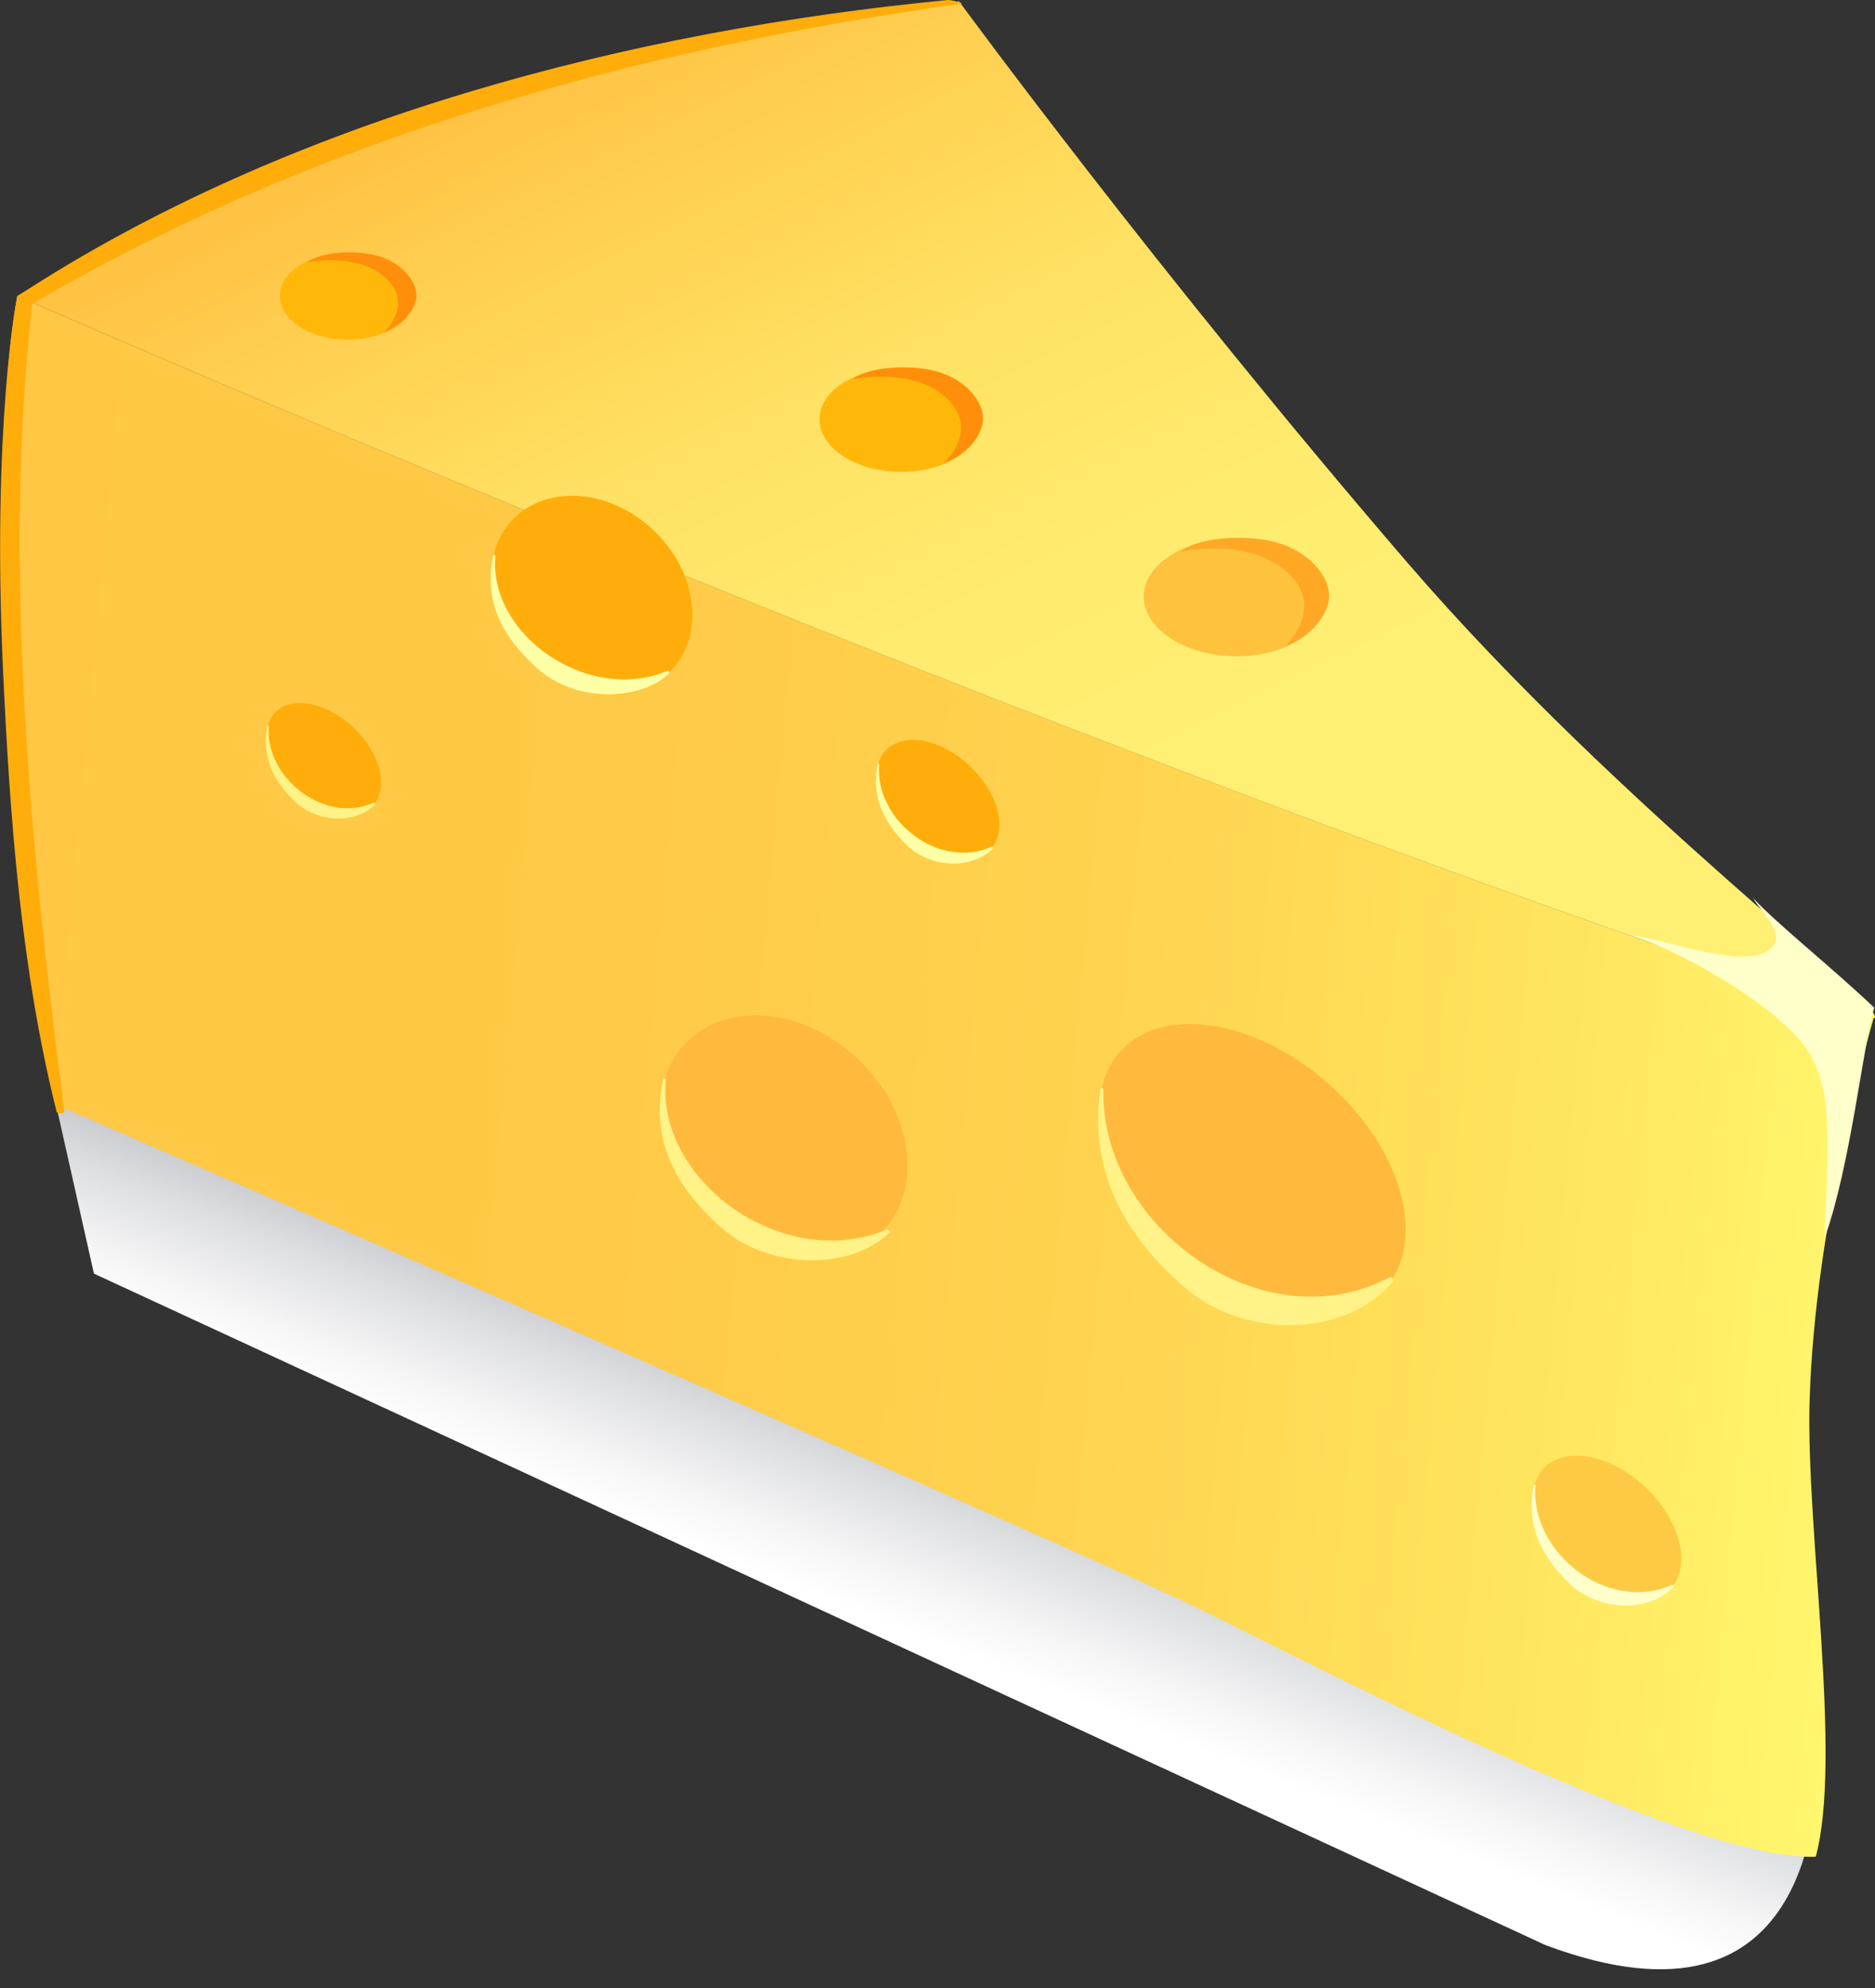 <svg width="100" height="106" viewBox="0 0 100 106" fill="none" xmlns="http://www.w3.org/2000/svg">
<rect x="0" y="0" width="100" height="106" fill="#333333" stroke="none"/>
<path d="M3 52V58.96L5.01 67.91L82.42 103.71C97 109.17 97 95.75 97 92.77L3 52Z" fill="url(#paint0_linear)"/>
<path d="M0.92 15.78C0.92 15.78 55.13 39.57 99.92 54.31C101.21 54.01 86.53 43.32 75.06 30C61.69 14.47 51.15 0.07 51.15 0.07C51.15 0.07 35.09 2.06 25 5.56C8.36 11.34 0.92 15.78 0.92 15.78Z" fill="url(#paint1_linear)"/>
<path d="M99.92 54.31C55.13 39.56 0.92 15.78 0.92 15.78C-1.46 28.85 2.96 58.89 2.96 58.89C2.96 58.89 57.33 82.54 63.92 85.77C70.51 89 90.07 99.25 96.84 99C98.26 93.76 96.32 81.62 96.51 74.77C96.78 65.03 99.92 54.31 99.92 54.31Z" fill="url(#paint2_linear)"/>
<path d="M1.72 16.21C16.84 7.35 33.96 2.62 51.23 0.2C51.48 0.16 50.71 -0.01 50.56 -3.6773e-06C33.78 1.61 15.44 6.3 0.93 15.79C0.9 15.81 -0.44 22.68 0.16 35.7C0.52 43.53 1.11 51.66 3.02 59.28C3.05 59.39 3.44 59.39 3.43 59.28C1.72 46.04 0.1 30.28 1.72 16.21Z" fill="#FFAD0A"/>
<path d="M87.01 49.88C88.63 50 93 51.75 94.37 50.63C95.37 49.88 94 48.76 93.5 47.88C94.62 49.13 97.72 51.6 99.96 53.73C99.38 55.6 98.71 62.12 97.31 66.03C97.31 63.41 97.99 58.75 96.62 56.38C95.36 53.88 89.5 50.63 87.01 49.88Z" fill="#FFFFC9"/>
<path d="M82.34 78.28C83.5 77.08 85.94 77.56 87.8 79.34C89.66 81.13 90.23 83.54 89.07 84.74C87.91 85.93 85.47 85.46 83.61 83.68C81.75 81.89 81.19 79.48 82.34 78.28Z" fill="#FFCA43"/>
<path d="M81.8 79.18C81.37 81.32 82.19 82.99 83.73 84.46C85.16 85.83 87.81 86.07 89.24 84.64C89.29 84.59 89.23 84.48 89.16 84.51C85.72 86.04 81.58 82.75 81.89 79.18C81.89 79.14 81.81 79.13 81.8 79.18Z" fill="#FFFFC9"/>
<path d="M59.64 56.18C61.81 53.58 66.78 54.26 70.73 57.68C74.69 61.11 76.13 65.98 73.96 68.58C71.79 71.16 66.82 70.5 62.88 67.07C58.92 63.64 57.48 58.77 59.64 56.18Z" fill="#FFBA3D"/>
<path d="M58.68 58.08C58.08 62.5 59.95 65.84 63.2 68.66C66.25 71.3 71.59 71.45 74.27 68.36C74.37 68.25 74.24 68.04 74.1 68.11C67.39 71.67 58.68 65.43 58.85 58.09C58.86 57.99 58.69 57.98 58.68 58.08Z" fill="#FFF286"/>
<path d="M14.67 38C15.56 37.07 17.45 37.44 18.88 38.82C20.32 40.2 20.75 42.06 19.86 42.98C18.97 43.9 17.08 43.54 15.65 42.16C14.22 40.78 13.79 38.92 14.67 38Z" fill="#FFAD0A"/>
<path d="M14.26 38.69C13.93 40.33 14.56 41.63 15.75 42.76C16.85 43.82 18.9 44 20 42.9C20.04 42.86 19.99 42.78 19.94 42.8C17.29 43.98 14.1 41.44 14.34 38.69C14.33 38.66 14.27 38.65 14.26 38.69Z" fill="#FFF286"/>
<path d="M47.25 40C48.2 39.01 50.22 39.4 51.75 40.87C53.29 42.34 53.76 44.33 52.8 45.32C51.85 46.3 49.83 45.92 48.3 44.44C46.77 42.97 46.3 40.98 47.25 40Z" fill="#FFAD0A"/>
<path d="M46.81 40.74C46.45 42.5 47.14 43.88 48.4 45.1C49.58 46.23 51.77 46.42 52.94 45.25C52.98 45.21 52.93 45.12 52.88 45.15C50.04 46.41 46.63 43.69 46.89 40.76C46.89 40.71 46.82 40.7 46.81 40.74Z" fill="#FFFFA6"/>
<path d="M27.35 27.7C29.19 25.8 32.56 26.07 34.88 28.3C37.21 30.53 37.61 33.88 35.77 35.78C33.94 37.68 30.56 37.41 28.24 35.18C25.92 32.94 25.52 29.6 27.35 27.7Z" fill="#FFAD0A"/>
<path d="M26.31 29.62C25.77 32.08 26.81 34.02 28.74 35.71C30.55 37.29 33.88 37.56 35.68 35.92C35.74 35.86 35.67 35.74 35.58 35.78C31.24 37.55 26.03 33.75 26.42 29.63C26.43 29.58 26.32 29.57 26.31 29.62Z" fill="#FFFFA6"/>
<path d="M36.57 55.61C38.78 53.33 42.91 53.73 45.8 56.51C48.7 59.29 49.26 63.39 47.06 65.67C44.86 67.95 40.72 67.55 37.83 64.77C34.93 61.99 34.37 57.89 36.57 55.61Z" fill="#FFBA3D"/>
<path d="M35.37 57.55C34.67 60.76 36.01 63.28 38.49 65.48C40.81 67.54 45.09 67.89 47.4 65.76C47.48 65.68 47.39 65.53 47.27 65.57C41.7 67.87 35.01 62.92 35.51 57.57C35.52 57.49 35.39 57.47 35.37 57.55Z" fill="#FFF286"/>
<path d="M43.71 22.33C43.73 20.8 45.68 19.6 48.05 19.64C50.42 19.68 52.33 20.94 52.3 22.47C52.27 24 50.33 25.2 47.96 25.16C45.58 25.12 43.68 23.85 43.71 22.33Z" fill="#FFB80A"/>
<path d="M50.32 24.72C51.18 24.34 52.09 23.7 52.37 22.73C52.61 21.92 52.08 21.13 51.53 20.64C50.72 19.92 49.67 19.65 48.62 19.6C47.4 19.54 46.11 19.73 45.46 20.22C46.67 20.01 48.96 19.87 50.42 21.17C52.36 22.89 50.32 24.72 50.32 24.72Z" fill="#FF8F0A"/>
<path d="M61 31.78C61.03 30.05 63.23 28.68 65.92 28.73C68.61 28.77 70.77 30.21 70.74 31.94C70.71 33.67 68.51 35.04 65.82 34.99C63.13 34.94 60.97 33.5 61 31.78Z" fill="#FFC23D"/>
<path d="M68.5 34.49C69.48 34.06 70.5 33.33 70.82 32.24C71.09 31.33 70.5 30.43 69.86 29.87C68.94 29.05 67.75 28.75 66.56 28.69C65.18 28.62 63.71 28.83 62.98 29.4C64.35 29.16 66.94 29 68.61 30.48C70.81 32.41 68.5 34.49 68.5 34.49Z" fill="#FFA826"/>
<path d="M14.92 15.75C14.94 14.47 16.56 13.47 18.55 13.5C20.53 13.53 22.12 14.59 22.1 15.86C22.08 17.14 20.45 18.14 18.47 18.11C16.49 18.09 14.9 17.03 14.92 15.75Z" fill="#FFB80A"/>
<path d="M20.45 17.75C21.17 17.43 21.93 16.89 22.16 16.09C22.36 15.42 21.92 14.76 21.45 14.34C20.77 13.74 19.89 13.51 19.02 13.47C18 13.42 16.92 13.57 16.38 13.99C17.39 13.82 19.3 13.7 20.53 14.78C22.15 16.22 20.45 17.75 20.45 17.75Z" fill="#FF8F0A"/>
<defs>
<linearGradient id="paint0_linear" x1="45.472" y1="85.809" x2="51.385" y2="71.175" gradientUnits="userSpaceOnUse">
<stop stop-color="white"/>
<stop offset="0.159" stop-color="#F6F6F7"/>
<stop offset="0.417" stop-color="#DEDFE1"/>
<stop offset="0.742" stop-color="#B6B8BE"/>
<stop offset="1" stop-color="#92959E"/>
</linearGradient>
<linearGradient id="paint1_linear" x1="65.626" y1="66.053" x2="34.173" y2="1.588" gradientUnits="userSpaceOnUse">
<stop offset="0.275" stop-color="#FFF073"/>
<stop offset="0.487" stop-color="#FFEC6F"/>
<stop offset="0.698" stop-color="#FFE163"/>
<stop offset="0.907" stop-color="#FFCE4F"/>
<stop offset="1" stop-color="#FFC344"/>
</linearGradient>
<linearGradient id="paint2_linear" x1="100.395" y1="62.141" x2="-2.592" y2="52.698" gradientUnits="userSpaceOnUse">
<stop stop-color="#FFF76E"/>
<stop offset="0.185" stop-color="#FFE35C"/>
<stop offset="0.404" stop-color="#FFD34F"/>
<stop offset="0.654" stop-color="#FFCA47"/>
<stop offset="1" stop-color="#FFC744"/>
</linearGradient>
</defs>
</svg>

